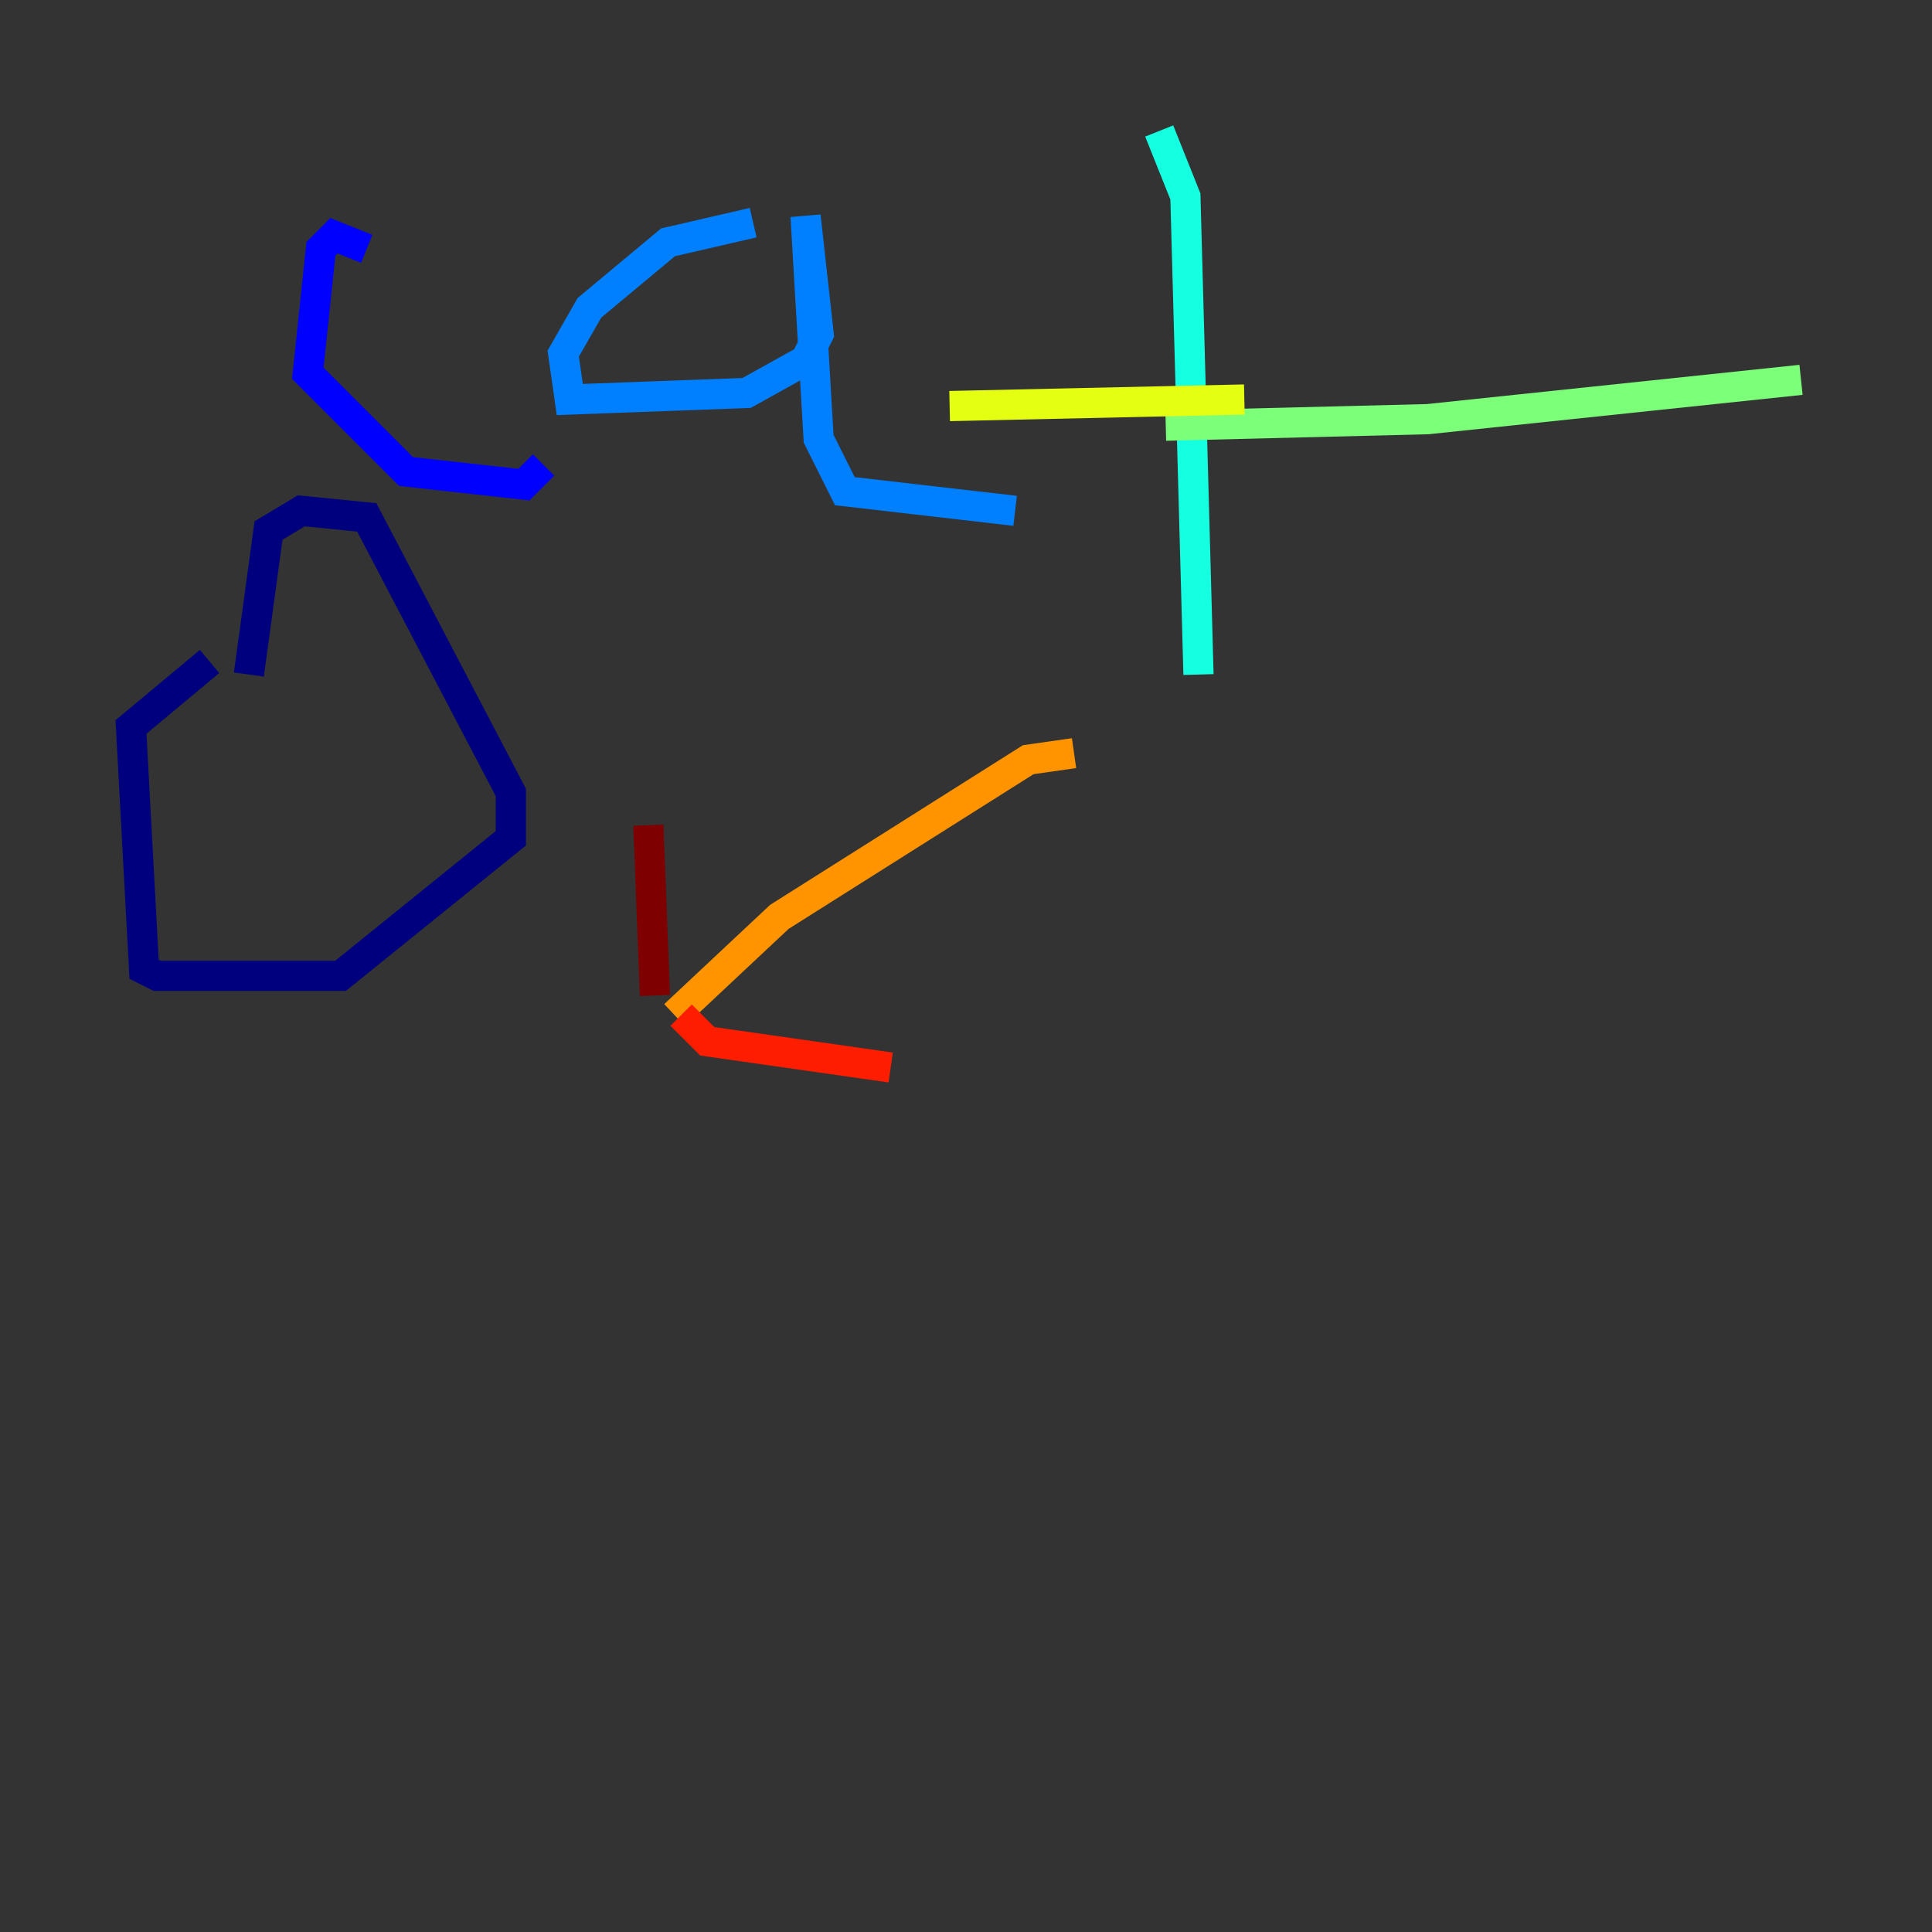 <?xml version="1.0" encoding="utf-8" ?>
<svg baseProfile="tiny" height="128" version="1.2" viewBox="0,0,128,128" width="128" xmlns="http://www.w3.org/2000/svg" xmlns:ev="http://www.w3.org/2001/xml-events" xmlns:xlink="http://www.w3.org/1999/xlink"><rect x="0" y="0" width="128" height="128" fill="#333333" stroke="none"/><defs /><polyline fill="none" points="13.885,43.824 8.678,48.163 9.546,64.217 10.414,64.651 22.563,64.651 33.844,55.539 33.844,52.502 24.298,34.278 19.959,33.844 17.79,35.146 16.488,44.691" stroke="#00007f" stroke-width="2" /><polyline fill="none" points="24.298,16.488 22.129,15.62 21.261,16.488 20.393,24.732 26.902,31.241 34.712,32.108 36.014,30.807" stroke="#0000ff" stroke-width="2" /><polyline fill="none" points="49.898,14.752 44.258,16.054 39.051,20.393 37.315,23.43 37.749,26.468 49.464,26.034 53.37,23.864 54.237,22.129 53.37,14.319 54.237,29.071 55.973,32.542 67.254,33.844" stroke="#0080ff" stroke-width="2" /><polyline fill="none" points="76.8,8.678 78.536,13.017 79.403,44.691" stroke="#15ffe1" stroke-width="2" /><polyline fill="none" points="77.234,28.203 94.59,27.77 119.322,25.166" stroke="#7cff79" stroke-width="2" /><polyline fill="none" points="82.441,26.468 62.915,26.902" stroke="#e4ff12" stroke-width="2" /><polyline fill="none" points="71.159,49.898 68.122,50.332 51.634,60.746 44.691,67.254" stroke="#ff9400" stroke-width="2" /><polyline fill="none" points="45.125,67.254 46.861,68.99 59.01,70.725" stroke="#ff1d00" stroke-width="2" /><polyline fill="none" points="43.39,65.953 42.956,54.671" stroke="#7f0000" stroke-width="2" /></svg>